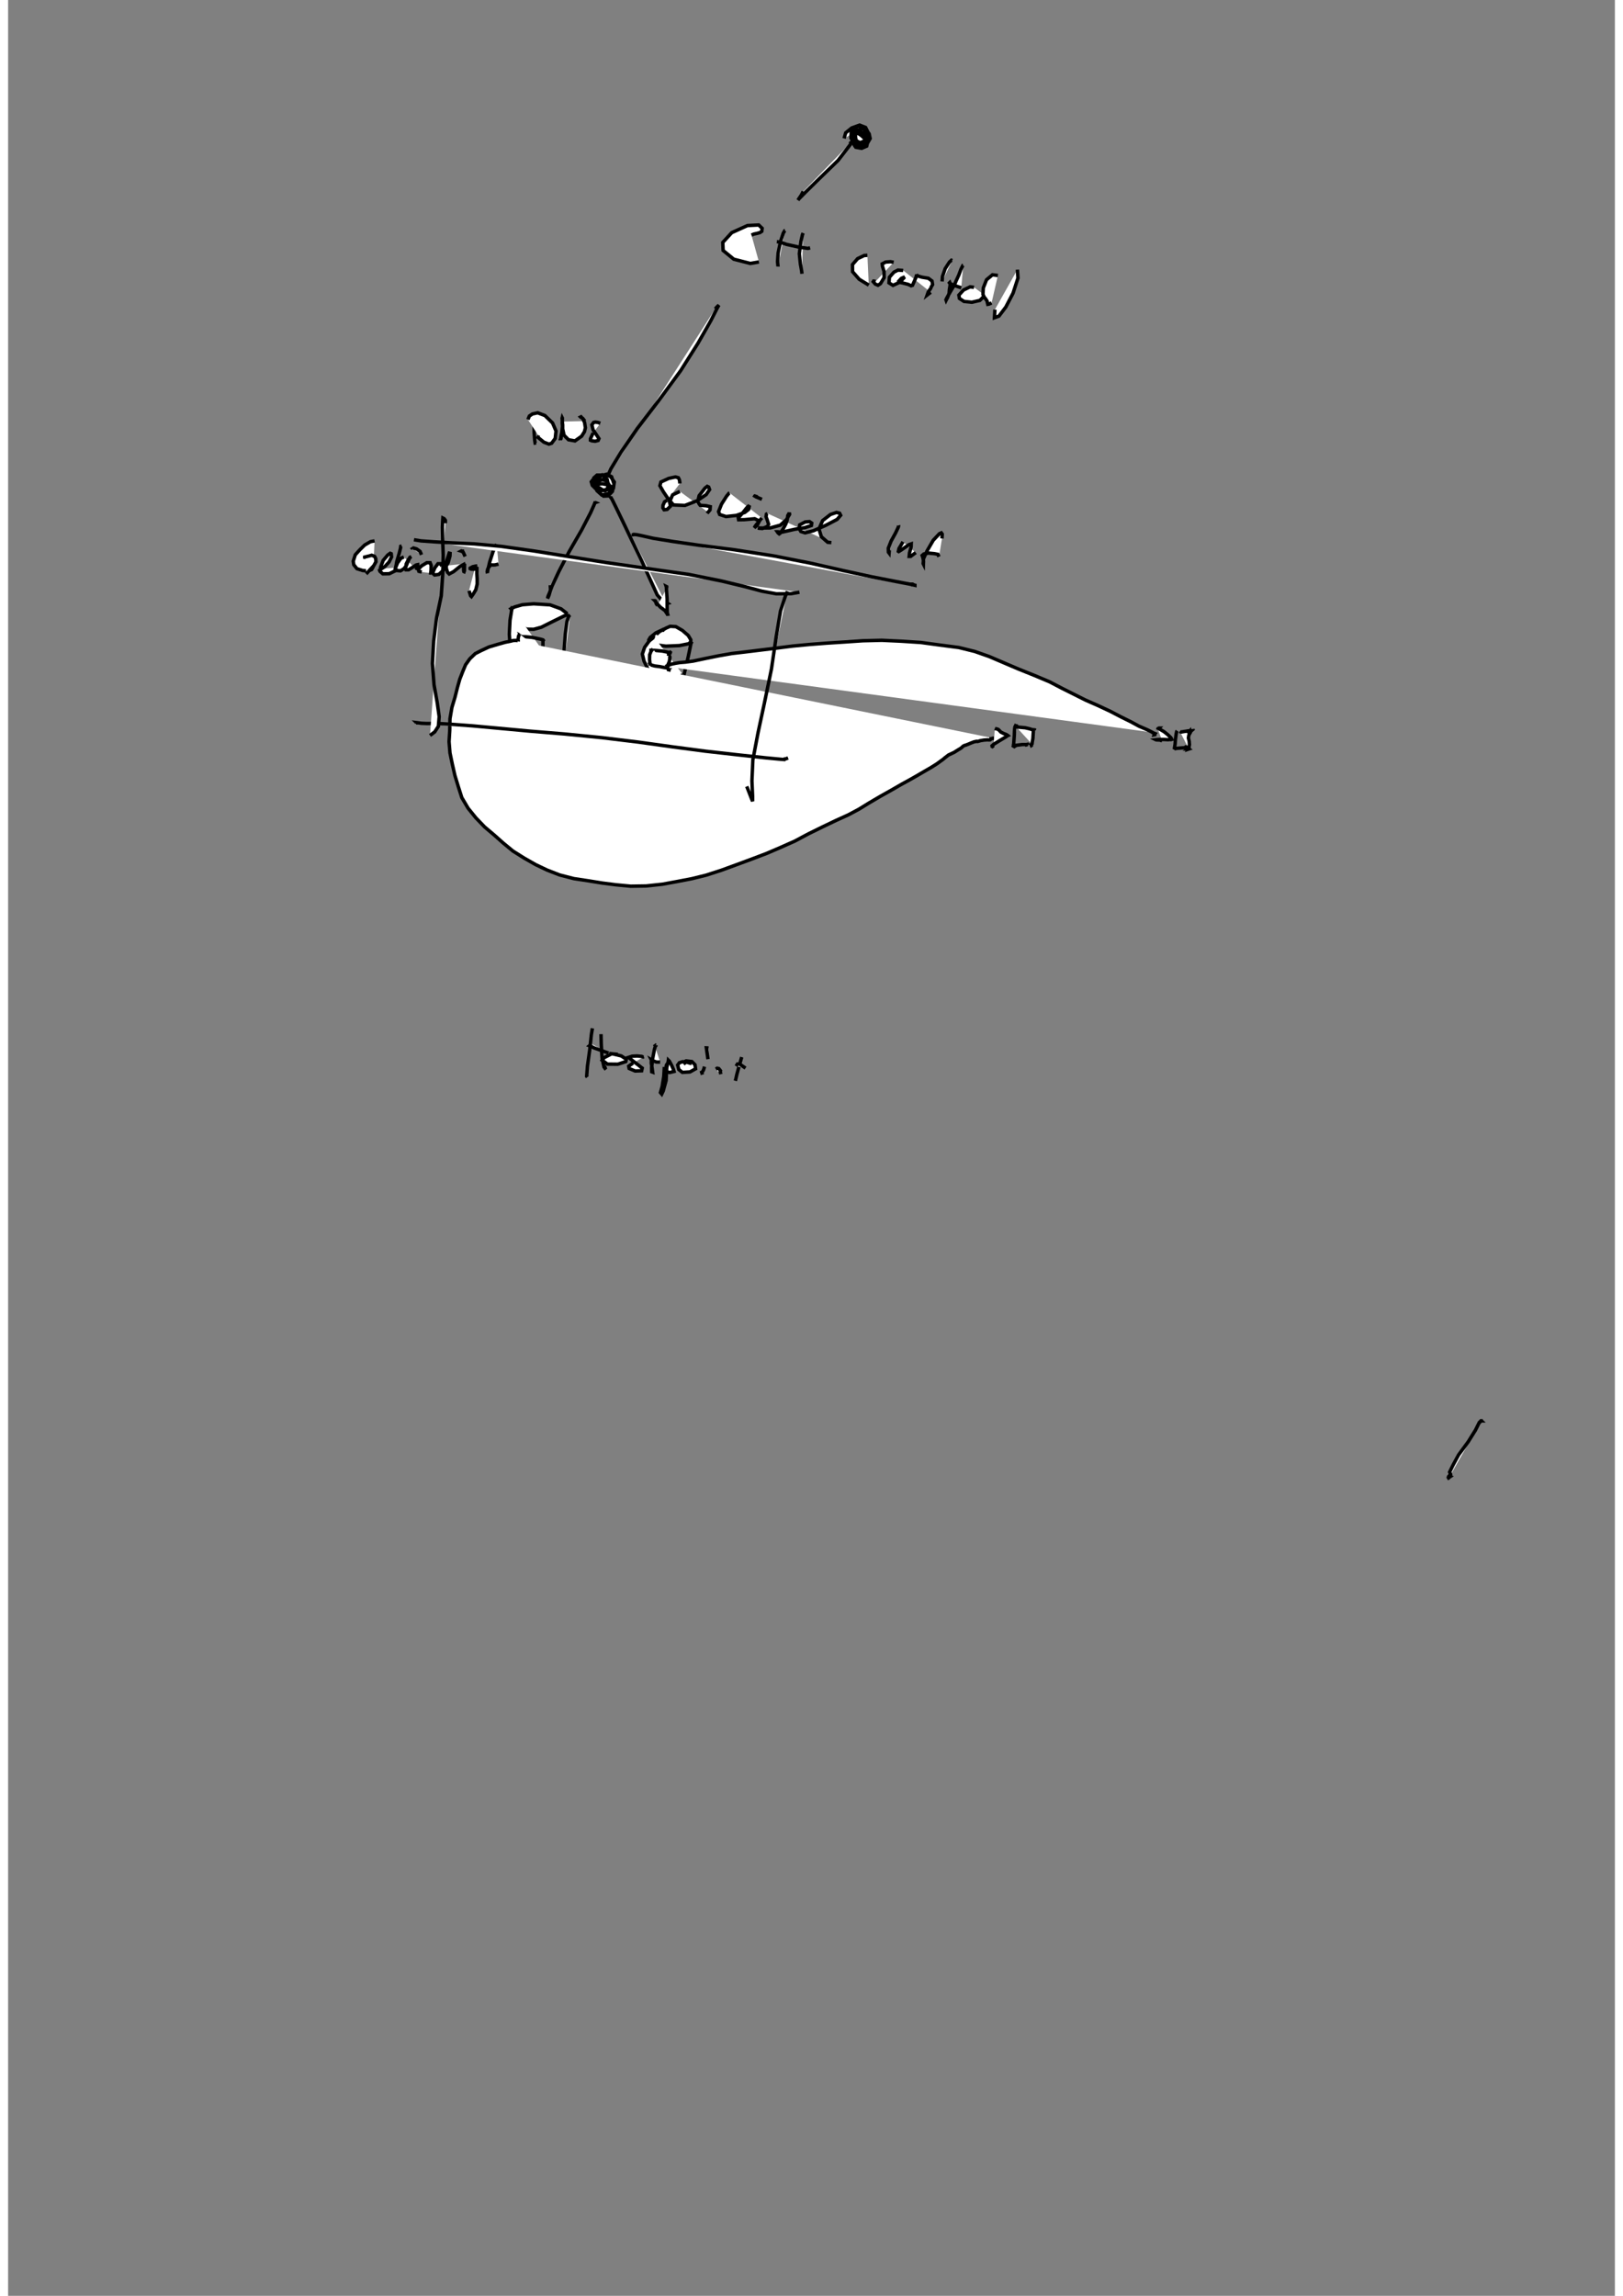 <?xml version="1.0" standalone="no"?>
<!DOCTYPE svg PUBLIC "-//W3C//DTD SVG 1.1//EN" "http://www.w3.org/Graphics/SVG/1.1/DTD/svg11.dtd">
<svg width="210mm" height="297mm" viewBox="-7000 500 14000 20000" version="1.1" xmlns="http://www.w3.org/2000/svg">

<rect x="-7000" y="500" width="14000" height="20000" fill="#808080" stroke="none"/>

<polyline points="284,1706 298,1657 350,1615 419,1590 471,1610 493,1653 482,1701 452,1732 423,1743 393,1727 377,1697 374,1669 381,1660 400,1658 432,1679 467,1710 488,1743 481,1773 437,1792 386,1783 360,1744 350,1679 358,1632 378,1607 415,1600 464,1619 502,1665 511,1707 487,1748 435,1763 373,1750 344,1703 346,1645 367,1612 410,1602 458,1627 487,1681 480,1733 452,1767 410,1771 367,1742 345,1689 349,1653 369,1633 418,1635 460,1671 477,1723 463,1763 415,1786 377,1771 358,1729 355,1684 364,1661 369,1659 374,1668 379,1689 385,1711 387,1715 387,1712 384,1702 383,1680 395,1641 " style="fill: white; stroke: black; stroke-width: 30" />
<polyline points="333,1752 341,1744 354,1733 356,1729 353,1734 337,1761 231,1898 65,2059 -51,2173 -111,2234 -118,2244 -110,2231 -89,2200 -72,2168 " style="fill: white; stroke: black; stroke-width: 30" />
<polyline points="-523,2548 -502,2539 -474,2533 -449,2526 -433,2515 -430,2489 -460,2460 -558,2465 -695,2527 -773,2612 -770,2682 -677,2758 -533,2795 -458,2782 " style="fill: white; stroke: black; stroke-width: 30" />
<polyline points="-230,2508 -233,2509 -246,2531 -270,2604 -291,2705 -296,2779 -292,2820 -291,2815 " style="fill: white; stroke: black; stroke-width: 30" />
<polyline points="-73,2530 -79,2545 -92,2602 -106,2710 -97,2799 -86,2860 -83,2885 " style="fill: white; stroke: black; stroke-width: 30" />
<polyline points="-302,2606 -277,2608 -217,2629 -113,2652 -31,2664 -12,2659 " style="fill: white; stroke: black; stroke-width: 30" />
<polyline points="487,2724 459,2726 402,2753 357,2805 358,2867 416,2933 499,2984 " style="fill: white; stroke: black; stroke-width: 30" />
<polyline points="716,2785 688,2780 646,2783 616,2799 618,2819 632,2865 633,2918 601,2971 579,2985 556,2975 538,2954 541,2949 559,2951 " style="fill: white; stroke: black; stroke-width: 30" />
<polyline points="799,2856 753,2853 718,2871 679,2915 675,2964 710,2986 769,2959 804,2922 801,2917 783,2925 760,2950 764,2959 794,2965 841,2977 874,2992 878,2999 877,2992 894,2954 910,2917 916,2893 915,2891 915,2893 925,2904 963,2915 1018,2924 1050,2948 1055,2979 1042,3002 1038,3007 1040,3005 1039,3011 1017,3044 1008,3070 1039,3046 " style="fill: white; stroke: black; stroke-width: 30" />
<polyline points="1226,2770 1219,2767 1202,2783 1165,2840 1141,2909 1138,2952 " style="fill: white; stroke: black; stroke-width: 30" />
<polyline points="1322,2811 1319,2812 1302,2846 1283,2897 1260,2947 1244,2985 1220,3024 1195,3067 1176,3101 1173,3110 1174,3109 1173,3111 1172,3112 1173,3115 1175,3111 1185,3093 1199,3055 1201,3025 1206,2995 1209,2971 1205,2961 1203,2963 1202,2964 1206,2970 1218,2975 1254,2990 1305,3007 " style="fill: white; stroke: black; stroke-width: 30" />
<polyline points="1416,3003 1382,2999 1325,3026 1284,3071 1289,3100 1329,3126 1397,3133 1467,3117 1511,3073 " style="fill: white; stroke: black; stroke-width: 30" />
<polyline points="1624,2900 1577,2894 1525,2937 1497,3008 1494,3064 1504,3087 1516,3102 1530,3123 1534,3143 1536,3151 1547,3149 1569,3139 " style="fill: white; stroke: black; stroke-width: 30" />
<polyline points="1794,2849 1799,2922 1756,3054 1693,3175 1633,3254 1594,3268 1598,3197 " style="fill: white; stroke: black; stroke-width: 30" />
<polyline points="-839,3191 -824,3174 -807,3158 -807,3158 -821,3183 -878,3295 -989,3490 -1140,3729 -1330,3988 -1518,4233 -1659,4438 -1748,4584 -1780,4656 " style="fill: white; stroke: black; stroke-width: 30" />
<polyline points="-1900,4723 -1871,4680 -1829,4643 -1784,4631 -1742,4653 -1721,4716 -1735,4781 -1772,4820 -1812,4822 -1855,4783 -1882,4738 -1880,4723 -1869,4718 -1823,4714 -1765,4725 -1745,4741 -1757,4758 -1799,4775 -1870,4768 -1910,4728 -1919,4697 -1890,4661 -1823,4636 -1753,4650 -1718,4699 -1726,4754 -1769,4800 -1828,4812 -1869,4775 -1897,4714 -1896,4663 -1869,4639 -1823,4639 -1780,4678 -1769,4732 -1785,4765 -1817,4770 -1856,4745 -1881,4722 -1883,4708 -1869,4695 -1821,4678 -1780,4694 -1761,4729 -1760,4751 -1768,4749 " style="fill: white; stroke: black; stroke-width: 30" />
<polyline points="-1147,4712 -1148,4698 -1151,4680 -1160,4662 -1186,4655 -1245,4668 -1312,4699 -1321,4731 -1290,4785 -1239,4860 -1229,4910 -1258,4938 -1284,4941 -1295,4924 -1294,4902 -1280,4871 -1259,4859 " style="fill: white; stroke: black; stroke-width: 30" />
<polyline points="-1147,4781 -1210,4811 -1233,4864 -1202,4899 -1103,4903 -996,4862 -918,4809 -888,4765 -896,4743 -909,4737 -928,4752 -979,4818 -992,4872 -970,4902 -917,4906 -882,4914 -884,4942 -909,4971 -903,4961 " style="fill: white; stroke: black; stroke-width: 30" />
<polyline points="-714,4794 -718,4796 -739,4821 -784,4892 -810,4957 -800,4982 -745,5000 -655,4990 -581,4964 -548,4938 -543,4914 -550,4910 -563,4922 -602,4971 -638,5012 -635,5028 -585,5027 -495,5019 -454,5039 -473,5076 -499,5098 -488,5080 -433,5012 " style="fill: white; stroke: black; stroke-width: 30" />
<polyline points="-500,4827 -494,4821 -491,4822 -492,4823 -482,4829 -432,4850 " style="fill: white; stroke: black; stroke-width: 30" />
<polyline points="-383,4973 -393,4979 -396,5001 -383,5038 -374,5067 -384,5086 -427,5104 -459,5102 -464,5099 -437,5100 -359,5099 -272,5075 -220,5029 -191,4981 -193,4965 -194,4969 -207,4992 -209,5014 -213,5034 -224,5065 -248,5109 -275,5147 -281,5151 -292,5142 -298,5133 -292,5133 -285,5134 -262,5137 -226,5129 -147,5111 -58,5097 -1,5078 2,5057 -17,5044 -55,5047 -103,5072 -108,5104 -93,5130 -56,5142 16,5124 123,5077 223,5025 254,4989 245,4971 218,4964 165,4982 97,5035 65,5108 86,5176 141,5224 173,5227 " style="fill: white; stroke: black; stroke-width: 30" />
<polyline points="758,5077 759,5080 756,5093 733,5142 694,5213 669,5276 670,5310 676,5318 678,5293 " style="fill: white; stroke: black; stroke-width: 30" />
<polyline points="797,5220 780,5249 762,5279 757,5303 760,5305 784,5290 849,5245 869,5238 868,5265 854,5316 851,5347 864,5347 908,5314 " style="fill: white; stroke: black; stroke-width: 30" />
<polyline points="1137,5191 1139,5153 1131,5142 1115,5149 1061,5206 1007,5299 976,5367 973,5410 975,5414 976,5389 971,5360 964,5339 979,5326 1019,5318 1070,5323 1101,5329 1111,5350 " style="fill: white; stroke: black; stroke-width: 30" />
<polyline points="-1889,4876 -1884,4878 -1887,4879 -1893,4895 -1925,4967 -2003,5117 -2113,5308 -2201,5478 -2260,5604 -2283,5665 -2295,5693 -2299,5708 -2300,5713 -2296,5706 -2287,5685 -2274,5640 -2276,5598 " style="fill: white; stroke: black; stroke-width: 30" />
<polyline points="-2598,5813 -2613,5808 -2618,5803 -2609,5798 -2585,5787 -2519,5768 -2421,5760 -2278,5769 -2182,5804 -2136,5840 -2136,5858 -2156,5866 -2205,5890 -2274,5924 -2354,5964 -2420,5982 -2482,5981 -2525,5960 -2545,5941 -2560,5929 -2578,5924 -2586,5922 -2589,5917 -2596,5901 -2601,5891 -2602,5881 -2599,5877 -2596,5870 " style="fill: white; stroke: black; stroke-width: 30" />
<polyline points="-2605,5798 -2609,5797 -2614,5824 -2627,5904 -2633,6025 -2626,6127 -2620,6209 -2624,6252 -2623,6266 -2628,6285 -2622,6294 -2625,6293 -2625,6291 -2624,6292 -2624,6292 -2624,6292 -2624,6292 -2625,6294 -2623,6295 -2620,6297 -2581,6310 -2498,6317 -2409,6321 -2313,6318 -2249,6300 " style="fill: white; stroke: black; stroke-width: 30" />
<polyline points="-2103,5857 -2115,5867 -2131,5915 -2145,6022 -2156,6169 -2160,6294 -2161,6352 " style="fill: white; stroke: black; stroke-width: 30" />
<polyline points="-2675,6463 -2680,6463 -2681,6477 -2699,6528 -2710,6590 -2699,6610 -2687,6614 -2672,6601 -2659,6564 -2663,6524 -2674,6499 -2678,6471 -2675,6467 -2676,6467 -2674,6472 -2677,6487 -2669,6516 -2651,6541 -2620,6552 -2561,6541 -2490,6496 -2473,6475 -2478,6475 -2486,6477 -2500,6495 -2509,6524 -2516,6581 -2500,6628 -2459,6624 " style="fill: white; stroke: black; stroke-width: 30" />
<polyline points="-2363,6481 -2373,6489 -2380,6498 " style="fill: white; stroke: black; stroke-width: 30" />
<polyline points="-2399,6539 -2387,6515 -2361,6503 -2334,6506 -2315,6531 -2316,6571 -2335,6602 -2363,6622 -2397,6624 -2404,6611 -2403,6591 -2397,6577 -2394,6575 -2386,6592 -2370,6627 -2344,6649 -2291,6625 -2230,6569 -2199,6509 -2193,6479 -2206,6478 -2229,6494 -2257,6536 -2273,6585 -2275,6620 -2265,6630 -2252,6624 -2215,6598 " style="fill: white; stroke: black; stroke-width: 30" />
<polyline points="-2175,6402 -2187,6392 -2195,6390 -2195,6390 -2192,6391 -2189,6391 -2172,6404 -2146,6413 " style="fill: white; stroke: black; stroke-width: 30" />
<polyline points="-2096,6388 -2089,6382 -2091,6382 -2096,6395 -2123,6444 -2150,6524 -2182,6604 -2183,6662 -2157,6659 " style="fill: white; stroke: black; stroke-width: 30" />
<polyline points="-1736,4840 -1746,4837 -1747,4837 -1738,4850 -1702,4923 -1644,5043 -1569,5200 -1481,5382 -1403,5554 -1344,5683 -1290,5744 -1255,5757 -1252,5756 -1277,5739 " style="fill: white; stroke: black; stroke-width: 30" />
<polyline points="-1262,5624 -1262,5612 -1262,5611 -1266,5609 -1265,5612 -1263,5645 -1258,5719 -1258,5786 -1257,5836 -1250,5863 -1250,5864 -1251,5859 -1262,5841 -1277,5819 -1317,5789 -1347,5757 -1364,5734 -1365,5733 -1364,5733 -1360,5735 -1352,5760 -1341,5775 " style="fill: white; stroke: black; stroke-width: 30" />
<polyline points="-1351,6026 -1323,6001 -1302,5990 -1293,5988 -1294,5990 -1297,5990 -1293,5987 -1280,5979 -1268,5972 -1232,5956 -1182,5959 -1125,5992 -1074,6036 -1052,6073 -1052,6092 -1070,6108 -1151,6124 -1269,6129 -1367,6116 -1415,6096 -1418,6075 -1405,6053 -1357,6014 -1283,5979 " style="fill: white; stroke: black; stroke-width: 30" />
<polyline points="-1366,6058 -1376,6053 -1414,6084 -1454,6139 -1474,6198 -1459,6260 -1415,6349 -1361,6433 -1310,6491 -1252,6507 -1166,6470 -1108,6422 -1103,6399 -1118,6387 -1128,6383 -1122,6375 " style="fill: white; stroke: black; stroke-width: 30" />
<polyline points="-1043,6090 -1045,6096 -1050,6104 -1057,6139 -1074,6220 -1102,6340 -1129,6451 -1130,6515 " style="fill: white; stroke: black; stroke-width: 30" />
<polyline points="-1554,6594 -1552,6589 -1555,6596 -1569,6637 -1585,6687 -1580,6709 -1564,6710 -1515,6702 -1489,6701 -1475,6728 -1482,6763 -1484,6788 -1462,6793 -1402,6792 -1345,6796 -1326,6799 -1328,6778 -1344,6722 -1358,6676 -1357,6664 -1359,6664 -1355,6674 -1346,6698 -1331,6722 -1310,6746 -1286,6761 -1249,6759 -1215,6748 -1203,6737 -1209,6724 -1220,6705 -1242,6697 -1256,6703 -1273,6729 -1257,6765 -1227,6796 -1197,6818 -1174,6828 -1145,6808 " style="fill: white; stroke: black; stroke-width: 30" />
<polyline points="-1037,6575 -1072,6642 -1108,6739 -1125,6813 -1114,6831 -1083,6810 -1035,6767 -1008,6755 -987,6775 -984,6810 -1009,6831 -1026,6827 -1056,6801 -1069,6777 -1068,6774 " style="fill: white; stroke: black; stroke-width: 30" />
<polyline points="-2417,4161 -2419,4158 -2422,4164 -2416,4200 -2417,4262 -2412,4334 -2408,4360 -2399,4359 " style="fill: white; stroke: black; stroke-width: 30" />
<polyline points="-2471,4155 -2458,4124 -2431,4106 -2386,4096 -2323,4120 -2256,4185 -2226,4255 -2233,4319 -2264,4361 -2288,4369 -2332,4352 -2375,4317 -2392,4304 -2393,4303 -2386,4306 -2369,4310 " style="fill: white; stroke: black; stroke-width: 30" />
<polyline points="-2171,4173 -2171,4179 -2168,4200 -2168,4236 -2181,4292 -2188,4330 -2188,4334 -2189,4330 -2183,4321 -2180,4296 -2175,4267 -2170,4215 -2171,4165 -2173,4144 -2172,4140 -2171,4142 -2171,4152 -2172,4186 -2168,4236 -2156,4292 -2117,4331 -2061,4341 -2003,4300 -1978,4260 -1970,4227 -1977,4181 -1990,4152 -2008,4131 -2012,4133 -2011,4134 -2006,4135 -1993,4145 -1975,4168 " style="fill: white; stroke: black; stroke-width: 30" />
<polyline points="-1840,4187 -1862,4180 -1883,4177 -1898,4180 -1914,4201 -1903,4245 -1873,4289 -1852,4321 -1859,4337 -1885,4344 -1915,4340 -1926,4335 -1926,4322 -1903,4272 " style="fill: white; stroke: black; stroke-width: 30" />
<polyline points="-1546,5158 -1550,5158 -1553,5158 -1553,5157 -1551,5156 -1544,5156 -1523,5158 -1478,5167 -1381,5189 -1215,5216 -980,5250 -668,5290 -328,5343 -8,5406 278,5471 526,5525 732,5565 858,5589 901,5599 901,5598 894,5596 886,5592 881,5589 879,5589 880,5590 882,5594 886,5606 " style="fill: white; stroke: black; stroke-width: 30" />
<polyline points="5837,12877 5838,12878 5835,12878 5833,12880 5833,12879 5828,12880 5834,12876 5837,12875 5819,12891 5785,12959 5722,13060 5639,13173 5591,13261 5560,13324 5568,13343 5557,13356 5568,13362 5539,13382 5550,13377 5563,13357 " style="fill: white; stroke: black; stroke-width: 30" />
<polyline points="-1386,6186 -1395,6176 -1399,6169 -1399,6165 -1393,6165 -1392,6164 -1383,6165 -1352,6167 -1299,6172 -1259,6180 -1236,6185 -1231,6186 -1230,6183 -1241,6174 " style="fill: white; stroke: black; stroke-width: 30" />
<polyline points="-1381,6154 -1395,6169 -1399,6176 -1410,6204 -1411,6245 -1408,6274 -1406,6289 -1406,6292 -1405,6294 -1405,6293 -1401,6292 -1403,6289 -1402,6289 -1399,6290 -1391,6295 -1364,6302 -1323,6307 -1284,6315 -1264,6318 -1260,6318 -1264,6319 -1261,6319 -1263,6320 -1258,6319 -1262,6317 -1263,6310 " style="fill: white; stroke: black; stroke-width: 30" />
<polyline points="-1245,6213 -1245,6211 -1238,6213 -1234,6223 -1235,6240 -1239,6264 -1251,6291 -1252,6314 -1247,6334 -1226,6339 " style="fill: white; stroke: black; stroke-width: 30" />
<polyline points="-1260,6308 -1260,6307 -1254,6303 -1256,6300 -1251,6298 -1243,6293 -1216,6285 -1184,6278 -1147,6272 -1098,6268 -1031,6259 -927,6237 -808,6213 -694,6193 -582,6180 -460,6165 -320,6148 -162,6128 -13,6114 130,6103 286,6093 448,6082 612,6078 784,6086 953,6097 1115,6119 1284,6141 1422,6175 1550,6220 1676,6274 1805,6329 1942,6384 2075,6440 2186,6498 2288,6549 2388,6599 2495,6646 2602,6696 2698,6746 2783,6788 2853,6826 2925,6857 2969,6879 2991,6894 2991,6900 2986,6901 2987,6898 2987,6897 2986,6897 2982,6898 2989,6896 2991,6895 2994,6891 2967,6880 " style="fill: white; stroke: black; stroke-width: 30" />
<polyline points="3020,6856 3020,6847 3027,6843 3029,6843 3025,6847 3041,6856 3073,6875 3105,6901 3131,6926 3138,6938 3139,6941 3132,6943 3129,6942 3105,6944 3071,6942 3035,6942 3008,6943 3000,6944 3002,6945 3010,6946 3036,6947 3055,6954 " style="fill: white; stroke: black; stroke-width: 30" />
<polyline points="3186,6866 3182,6872 3177,6897 3171,6943 3168,6982 3163,7013 3161,7025 3160,7028 3162,7026 3162,7025 3164,7022 " style="fill: white; stroke: black; stroke-width: 30" />
<polyline points="3169,7021 3185,7019 3246,7014 3290,7012 3292,7012 3288,7010 3273,7008 3261,7007 3270,7001 " style="fill: white; stroke: black; stroke-width: 30" />
<polyline points="3209,6871 3214,6875 3221,6877 3244,6873 3265,6870 3281,6867 3289,6867 3291,6870 3296,6869 3293,6871 3293,6870 3292,6871 3295,6869 3295,6869 3295,6869 3293,6869 3295,6869 3300,6868 3300,6869 3292,6872 3301,6868 3295,6869 3299,6867 3294,6869 3296,6867 3298,6867 3291,6870 3298,6869 3296,6871 3296,6874 3300,6874 3294,6879 3290,6883 3292,6885 3293,6886 3297,6888 3288,6904 3284,6929 3291,6958 3293,6988 3287,7015 3285,7023 3288,7025 3282,7027 3283,7025 3282,7025 3285,7023 3282,7024 3286,7020 " style="fill: white; stroke: black; stroke-width: 30" />
<polyline points="-2526,6050 -2528,6046 -2525,6048 -2527,6046 -2516,6047 -2494,6047 -2439,6052 -2403,6059 -2361,6068 -2340,6074 -2337,6078 -2339,6081 -2344,6080 " style="fill: white; stroke: black; stroke-width: 30" />
<polyline points="-2540,6025 -2545,6028 -2553,6044 -2557,6073 -2554,6115 -2547,6153 -2543,6188 -2539,6212 -2540,6221 -2539,6224 -2540,6221 -2538,6221 -2538,6218 -2535,6216 -2532,6214 -2527,6210 -2496,6209 -2436,6210 -2386,6214 -2337,6215 -2312,6219 -2309,6218 -2309,6218 -2312,6215 -2313,6215 -2312,6215 -2316,6213 -2327,6198 " style="fill: white; stroke: black; stroke-width: 30" />
<polyline points="-2337,6072 -2338,6075 -2340,6081 -2340,6102 -2341,6149 -2344,6199 -2339,6228 -2334,6242 -2337,6241 " style="fill: white; stroke: black; stroke-width: 30" />
<polyline points="-2558,6086 -2557,6083 -2559,6081 -2566,6080 -2578,6079 -2599,6080 -2627,6087 -2668,6095 -2729,6112 -2810,6136 -2877,6167 -2930,6194 -2977,6239 -3014,6291 -3039,6351 -3065,6418 -3085,6489 -3107,6576 -3133,6662 -3150,6761 -3152,6864 -3158,6961 -3150,7059 -3130,7155 -3107,7256 -3077,7354 -3047,7448 -2992,7541 -2924,7625 -2848,7704 -2765,7774 -2685,7845 -2601,7914 -2504,7975 -2402,8033 -2303,8080 -2195,8122 -2071,8154 -1939,8174 -1821,8193 -1703,8208 -1576,8220 -1441,8218 -1300,8203 -1169,8179 -1044,8155 -918,8124 -785,8081 -662,8036 -524,7985 -392,7935 -271,7883 -145,7827 -29,7765 99,7702 214,7647 320,7599 412,7550 498,7497 600,7437 700,7381 783,7333 858,7292 916,7259 981,7221 1045,7184 1094,7153 1124,7131 1145,7116 1164,7100 1194,7077 1243,7054 1273,7035 1303,7017 1323,6999 1334,6994 1345,6991 1368,6982 1389,6973 1415,6963 1438,6958 1441,6959 1449,6959 1473,6952 1504,6947 1533,6945 1548,6946 1556,6945 1562,6940 1565,6937 1565,6936 1568,6936 1570,6936 1574,6933 1581,6931 1587,6931 1589,6931 1582,6932 1584,6931 " style="fill: white; stroke: black; stroke-width: 30" />
<polyline points="1597,6846 1602,6848 1612,6849 1628,6855 1640,6867 1649,6877 1674,6890 1695,6898 1706,6904 1711,6908 1703,6912 1696,6918 1671,6933 1634,6955 1589,6983 1573,6997 1574,7003 1576,7004 1587,6995 " style="fill: white; stroke: black; stroke-width: 30" />
<polyline points="1788,6835 1786,6825 1779,6825 1774,6829 1772,6835 1770,6848 1768,6873 1767,6907 1763,6961 1761,6992 1763,7004 1759,7008 1764,7006 1767,7004 1763,7001 1764,7000 1758,7000 1763,7002 " style="fill: white; stroke: black; stroke-width: 30" />
<polyline points="1746,6996 1750,6996 1768,6995 1790,6992 1838,6986 1859,6986 1868,6987 1878,6985 1878,6987 1885,6985 1882,6985 1878,6984 1881,6976 " style="fill: white; stroke: black; stroke-width: 30" />
<polyline points="1778,6826 1779,6823 1783,6825 1778,6829 1779,6833 1789,6833 1819,6836 1862,6840 1901,6849 1928,6858 1944,6860 1942,6859 1939,6858 1940,6856 1938,6855 1939,6855 1934,6857 1932,6859 1933,6870 1931,6900 1929,6935 1924,6960 1922,6979 1915,6992 1916,6994 1920,6991 1922,6990 1920,6990 1921,6991 1924,6991 1928,6990 " style="fill: white; stroke: black; stroke-width: 30" />
<polyline points="-3807,5212 -3843,5219 -3893,5248 -3936,5290 -3975,5333 -3993,5389 -3988,5420 -3961,5454 -3911,5470 -3863,5474 -3833,5462 -3817,5435 " style="fill: white; stroke: black; stroke-width: 30" />
<polyline points="-3885,5357 -3893,5355 -3893,5353 -3865,5346 -3832,5337 -3807,5347 -3797,5366 -3795,5394 -3814,5428 -3847,5463 -3878,5498 -3880,5500 " style="fill: white; stroke: black; stroke-width: 30" />
<polyline points="-3766,5456 -3765,5461 -3750,5457 -3719,5437 -3681,5396 -3659,5352 -3662,5324 -3671,5320 -3692,5335 -3732,5382 -3755,5443 -3758,5479 -3735,5499 -3679,5498 -3636,5477 -3611,5444 " style="fill: white; stroke: black; stroke-width: 30" />
<polyline points="-3571,5257 -3579,5259 -3581,5275 -3592,5319 -3614,5394 -3623,5447 -3618,5467 -3600,5457 " style="fill: white; stroke: black; stroke-width: 30" />
<polyline points="-3552,5352 -3577,5363 -3607,5404 -3626,5451 -3613,5470 -3581,5473 -3551,5454 -3531,5429 -3516,5392 -3499,5355 -3487,5349 -3496,5355 -3512,5374 -3531,5412 -3537,5451 -3533,5464 -3511,5464 -3477,5443 -3445,5422 -3431,5419 -3430,5428 -3436,5443 -3440,5451 -3435,5455 -3437,5468 " style="fill: white; stroke: black; stroke-width: 30" />
<polyline points="-3474,5281 -3476,5279 -3468,5274 -3441,5282 -3411,5303 -3398,5333 " style="fill: white; stroke: black; stroke-width: 30" />
<polyline points="-3396,5483 -3421,5477 -3426,5459 -3398,5430 -3352,5402 -3323,5402 -3314,5425 -3315,5467 -3318,5492 -3311,5493 " style="fill: white; stroke: black; stroke-width: 30" />
<polyline points="-3221,5432 -3232,5411 -3255,5411 -3282,5447 -3301,5493 -3284,5509 -3247,5504 -3202,5462 -3166,5402 -3150,5344 -3149,5321 -3157,5319 -3163,5338 -3183,5398 -3182,5450 -3171,5486 -3157,5500 -3119,5480 -3062,5434 -3030,5417 -3029,5422 -3031,5440 -3031,5466 -3029,5479 -3027,5480 -3024,5472 -3023,5411 " style="fill: white; stroke: black; stroke-width: 30" />
<polyline points="-3027,5301 -3050,5302 -3053,5301 -3051,5300 -3035,5310 -3018,5348 " style="fill: white; stroke: black; stroke-width: 30" />
<polyline points="-2929,5434 -2920,5431 -2912,5430 -2924,5431 -2952,5437 -2974,5449 -2974,5454 -2965,5458 -2943,5459 -2920,5453 -2915,5453 -2915,5463 -2916,5494 -2913,5543 -2913,5588 -2925,5638 -2948,5676 -2963,5697 -2970,5690 -2984,5646 " style="fill: white; stroke: black; stroke-width: 30" />
<polyline points="-2743,5241 -2773,5301 -2804,5396 -2820,5465 -2824,5491 -2823,5494 -2826,5480 -2822,5460 -2815,5444 -2805,5434 -2798,5423 -2788,5421 -2774,5422 -2756,5421 -2727,5414 " style="fill: white; stroke: black; stroke-width: 30" />
<polyline points="-3445,6797 -3440,6797 -3442,6795 -3426,6797 -3398,6801 -3350,6803 -3264,6802 -3134,6810 -2957,6823 -2728,6844 -2458,6869 -2154,6894 -1828,6926 -1507,6965 -1213,7006 -924,7044 -631,7077 -399,7102 -261,7115 -229,7117 -228,7117 -231,7117 -234,7115 -242,7114 -241,7112 -243,7112 -235,7113 -231,7113 -204,7103 " style="fill: white; stroke: black; stroke-width: 30" />
<polyline points="-3190,5058 -3190,5033 -3200,5019 -3212,5013 -3213,5026 -3216,5092 -3214,5196 -3209,5336 -3213,5503 -3226,5690 -3267,5884 -3292,6084 -3303,6280 -3289,6465 -3261,6622 -3244,6743 -3251,6827 -3283,6876 -3324,6907 " style="fill: white; stroke: black; stroke-width: 30" />
<polyline points="-3464,5202 -3402,5212 -3290,5220 -3133,5229 -2937,5238 -2701,5260 -2430,5298 -2119,5348 -1787,5401 -1428,5453 -1070,5504 -781,5562 -574,5612 -432,5650 -307,5673 -180,5672 -105,5659 " style="fill: white; stroke: black; stroke-width: 30" />
<polyline points="-210,5655 -209,5652 -228,5694 -270,5822 -307,6043 -349,6328 -410,6623 -466,6884 -511,7120 -519,7303 -513,7440 -513,7480 -521,7462 -564,7351 " style="fill: white; stroke: black; stroke-width: 30" />
<polyline points="-1909,9458 -1918,9512 -1932,9643 -1952,9786 -1959,9876 -1953,9884 " style="fill: white; stroke: black; stroke-width: 30" />
<polyline points="-1834,9509 -1832,9592 -1825,9716 -1808,9795 -1791,9818 -1794,9814 -1804,9787 " style="fill: white; stroke: black; stroke-width: 30" />
<polyline points="-1915,9595 -1934,9610 -1926,9613 -1895,9629 -1844,9647 -1769,9674 " style="fill: white; stroke: black; stroke-width: 30" />
<polyline points="-1743,9681 -1807,9714 -1824,9736 -1778,9770 -1688,9771 -1618,9748 -1613,9728 -1657,9699 -1731,9681 -1763,9677 -1742,9680 -1688,9685 " style="fill: white; stroke: black; stroke-width: 30" />
<polyline points="-1460,9706 -1467,9708 -1479,9703 -1518,9699 -1562,9701 -1593,9711 -1579,9724 -1521,9769 -1475,9805 -1480,9828 -1537,9830 -1589,9808 -1593,9788 -1555,9761 " style="fill: white; stroke: black; stroke-width: 30" />
<polyline points="-1370,9597 -1367,9601 -1357,9606 -1355,9606 -1354,9605 -1355,9606 -1355,9607 -1359,9610 -1368,9639 -1384,9722 -1393,9800 -1392,9837 -1384,9840 -1388,9809 -1396,9761 -1395,9734 -1396,9732 -1389,9736 -1371,9745 -1350,9752 -1319,9752 " style="fill: white; stroke: black; stroke-width: 30" />
<polyline points="-1282,9795 -1287,9877 -1301,9964 -1316,10018 -1305,10031 -1292,10004 -1267,9913 -1261,9798 -1248,9744 -1247,9736 -1238,9745 -1219,9780 -1204,9814 -1198,9834 -1235,9843 -1264,9836 -1270,9817 -1265,9782 -1257,9765 " style="fill: white; stroke: black; stroke-width: 30" />
<polyline points="-1094,9772 -1112,9751 -1092,9742 -1042,9748 -1015,9776 -1010,9811 -1059,9838 -1125,9842 -1156,9817 -1166,9778 -1151,9758 -1123,9749 -1085,9754 -1044,9766 " style="fill: white; stroke: black; stroke-width: 30" />
<polyline points="-932,9792 -941,9821 -955,9844 -951,9859 -950,9862 -951,9859 -961,9828 " style="fill: white; stroke: black; stroke-width: 30" />
<polyline points="-897,9630 -916,9629 -913,9651 -902,9727 " style="fill: white; stroke: black; stroke-width: 30" />
<polyline points="-834,9813 -822,9806 -808,9809 -798,9821 -793,9828 -795,9837 -790,9858 " style="fill: white; stroke: black; stroke-width: 30" />
<polyline points="-608,9709 -628,9778 -650,9858 -660,9901 -674,9897 " style="fill: white; stroke: black; stroke-width: 30" />
<polyline points="-657,9788 -645,9769 -631,9769 -611,9780 -575,9805 " style="fill: white; stroke: black; stroke-width: 30" />

</svg>